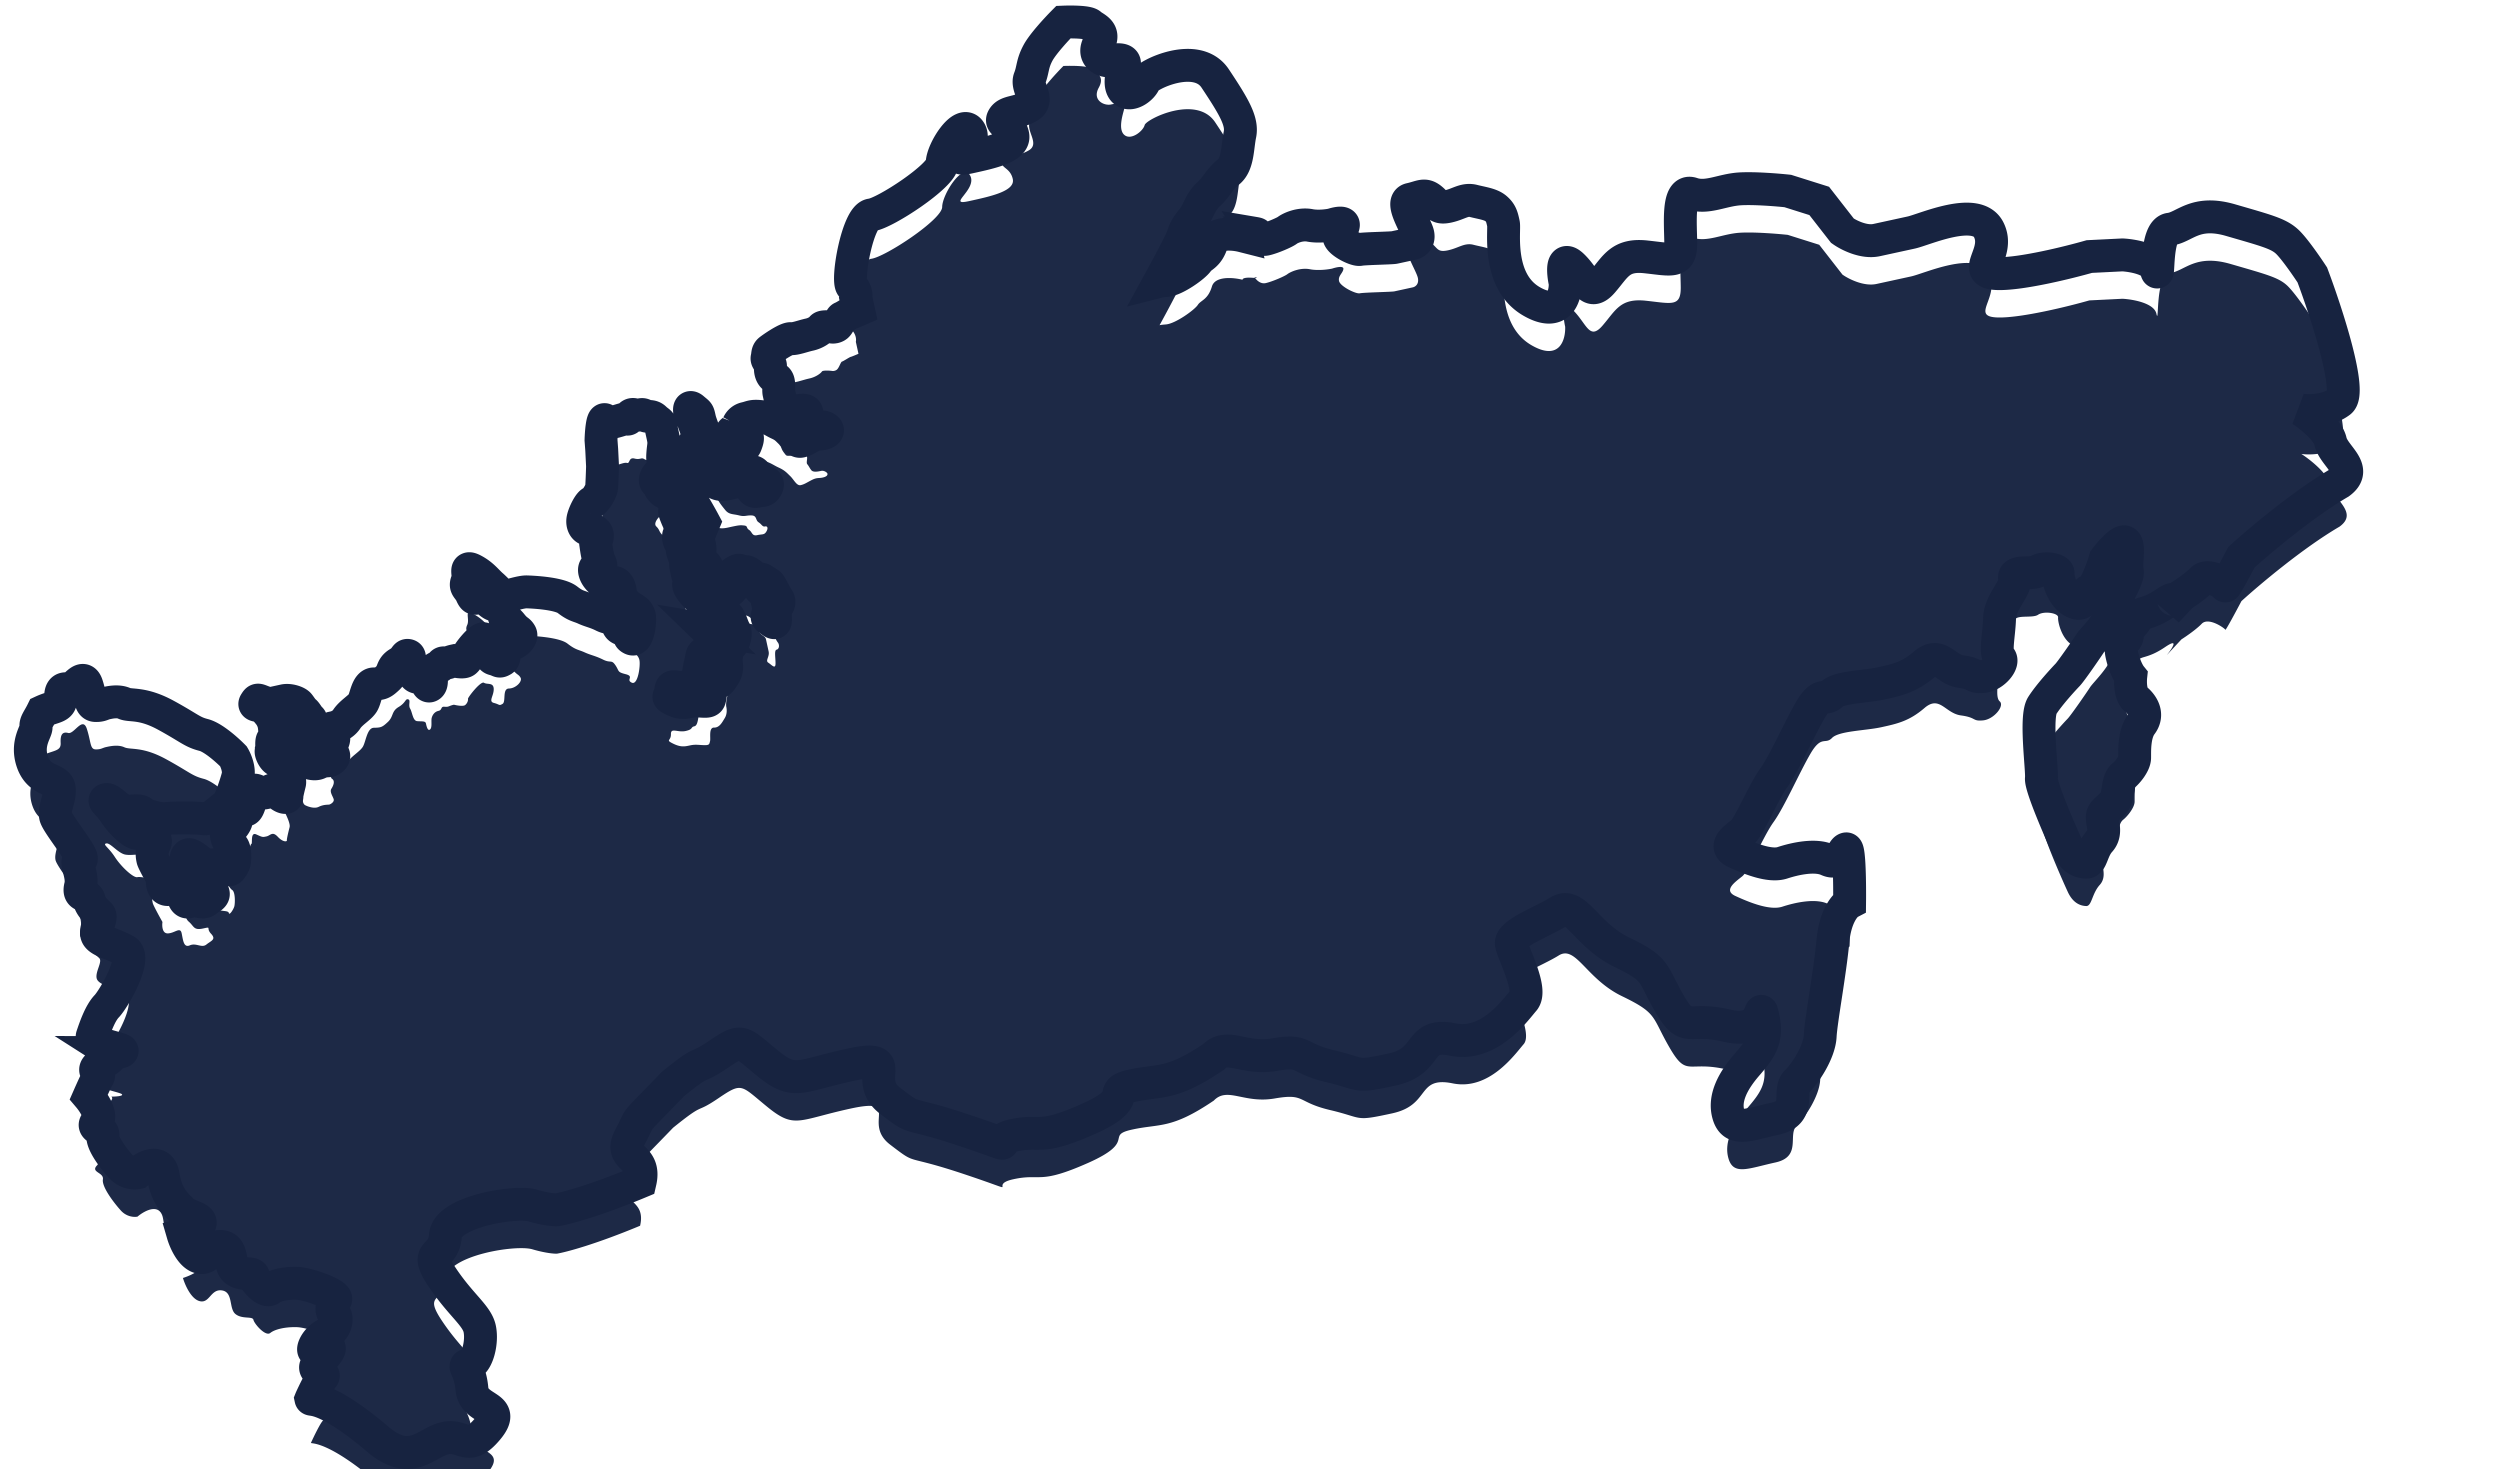 <svg width="228" height="134" fill="none" xmlns="http://www.w3.org/2000/svg"><g filter="url(#filter0_i)"><path d="M28.359 127.587c.258-.566.836-1.762 1.085-2.021.311-.322-1.13-.517-.508-1.163.622-.645 1.245-1.291 1.07-1.507-.174-.217-.417-.164-1.092.238-.676.402-.213-.973.827-1.455 1.04-.481 1.043-1.629.747-1.819-.295-.191-.307-.825.1-1.296.405-.471-2.49-1.496-3.513-1.527-1.025-.031-1.996.18-2.428.53-.433.349-1.453-.83-1.533-1.195-.08-.365-1.024-.031-1.643-.534-.618-.502-.181-1.999-1.232-2.152-1.05-.153-1.123 1.265-2.08.964-.764-.241-1.301-1.5-1.475-2.099.477-.147 1.458-.548 1.567-.979.137-.54-1.157-.64-1.654-1.168-.496-.529-1.41-1.222-1.714-3.194-.242-1.578-1.664-.826-2.344-.253-.283.062-.984.036-1.521-.56-.672-.746-1.745-2.168-1.635-2.829.11-.661-1.157-.64-.535-1.285.498-.516-.29-1.72-.747-2.258.227-.517.718-1.609.87-1.846.19-.296-.888-.57.368-1.227 1.004-.525.96-.847.812-.942.382.002 1.11-.038.97-.212-.174-.216-2.935-.633-2.704-1.32.232-.688.695-2.063 1.317-2.709.622-.645 2.846-4.443 1.689-5.083-1.157-.64-2.477-.861-2.61-1.47-.133-.607.558-1.522.236-1.834-.323-.312-.793-.72-.926-1.328-.132-.608-1.05-.153-.777-1.231.273-1.08-.652-2.406-.019-2.417.634-.011-2.105-3.236-2.264-3.966-.16-.73.505-1.766.319-2.618-.186-.851-1.764-.507-2.405-2.278-.64-1.772.388-2.888.308-3.253-.08-.365.232-.688.584-1.402 1.04-.481 1.7-.37 1.662-1.127-.038-.756.152-1.052.69-.915.54.137 1.314-1.56 1.7-.37.387 1.19.277 1.85.79 1.866.511.015.606-.133.97-.212.365-.08 1.093-.239 1.658.02.566.26 1.632-.1 3.798 1.083 2.166 1.184 2.367 1.522 3.444 1.797.862.22 2.17 1.395 2.716 1.956.201.338.562 1.177.398 1.824-.205.81-.831 2.602-1.074 2.655-.243.053-1.366 1.318-2.026 1.207-.66-.11-3.073-.094-3.437-.015-.364.08-1.832-.237-2.155-.549-.322-.312-.903-.058-1.563-.168-.66-.111-1.384-1.1-1.749-1.02-.364.079.201.338.778 1.231.577.894 1.692 1.925 2.056 1.845.364-.08 1.954.211 1.6.925-.352.714-.246 1.2-.193 1.444.042.195.607 1.227.884 1.719-.051.35-.026 1.05.481 1.041.634-.01 1.135-.63 1.267-.021.133.608.17 1.364.751 1.11.58-.254 1.078.275 1.51-.075.433-.349.918-.454.422-.983-.497-.53.11-.661-.74-.476-.85.185-.808-.206-1.279-.613-.47-.407-.185-.852-.239-1.095-.053-.243-.143-1.243.422-.984.565.26 1.236 1.005 1.48.952.242-.053.606-.133 1.024.031.417.164.902.058.956.301.053.243.432-.349.5-.619.069-.27.1-1.295-.197-1.486-.296-.19-.75-1.11-.413-1.311.338-.201.838-.82.786-1.063-.054-.244.516-1.132.811-.942.296.19.448-.862.57-.889.121-.026-.118-1.12.447-.862.566.259.566.259.93.18.364-.08.527-.498 1.024.03.497.53.861.45.835.328-.027-.121.178-.93.246-1.2.069-.27-.185-.851-.413-1.312-.227-.46-.28-.703-.671-.745-.39-.042-.698-.867-.577-.894.122-.026-.09-1 .152-1.052.243-.053.152-1.053.073-1.417a2.348 2.348 0 00-.456-.92v-.001c-.174-.216-.349-.433-.644-.623-.296-.19-.782-.085-.592-.38.19-.297.19-.297.607-.133.417.163.687.232.808.206l.486-.106.728-.16c.486-.105 1.172.127 1.347.344.174.217.375.555.523.65.148.096.376.556.524.65.118.077.155.519.159.73-.162.036-.553.147-.823.308-.338.2-.418-.164-.702.28-.327.836-.96.847-.49 1.254.47.407.766.597 1.009.544.243-.053.011.635.429.798.237.119.805.309 1.172.127.459-.228.85-.186.971-.212.121-.026.46-.227.406-.47-.053-.244-.402-.678-.212-.974.19-.296.353-.714.057-.904-.237-.152.056-.522.231-.688.243-.053.805-.277 1.108-.751.38-.593 1.176-1.021 1.461-1.466.285-.444.383-1.74 1.017-1.75.634-.011.755-.038 1.282-.535.528-.498.3-.958.976-1.36.675-.402.595-.767.865-.698.269.069-.016.513.185.851.201.339.24 1.095.63 1.137.39.042.755-.037.808.206.053.243.16.73.375.555.217-.174.084-.782.152-1.052.069-.27.258-.566.623-.646.364-.08.163-.417.554-.375.39.042.364-.08.85-.186.269.069.85.171 1.024.032.216-.175.284-.445.258-.566-.027-.122 1.165-1.656 1.46-1.466.297.19.877-.064.888.571.011.635-.516 1.132.023 1.27.538.137.444.285.781.084.338-.202-.049-1.391.585-1.402.633-.01 1.256-.656 1.054-.995-.2-.338-.295-.19-.819-.84-.523-.65-.565-.26-.698-.867-.132-.609-.185-.852-.481-1.042-.296-.19-.163.418-.782-.084-.618-.503-.592-.381-.982-.423-.391-.042-.46.227-.713-.354-.255-.582-.645-.624-.387-1.19s-.319-1.46.542-1.01c.862.449 1.237 1.004 1.707 1.411.47.407.994 1.057 1.237 1.004.243-.053 1.43-.439 1.942-.423.513.015 2.952.12 3.718.718.766.597 1.01.544 1.574.803.566.259.956.301 1.67.655.713.354.755-.037 1.13.518.375.555.133.608.94.814.809.206-.015.513.55.772.566.259.801-1.576.695-2.063-.106-.486-.523-.65-.82-.84-.295-.19-.94-.815-.925-1.328.016-.513-.36-1.068-.698-.867-.337.201-.432.35-1.05-.153-.619-.502-.778-1.232-.414-1.311.365-.08.513.016.285-.444-.228-.46-.345-1.581-.371-1.703-.027-.122.352-.714.03-1.026-.322-.312-.296-.19-.687-.233-.39-.042-.618-.502-.481-1.041.136-.54.584-1.402.827-1.455.243-.053.812-.942.854-1.333.033-.313.072-1.417.087-1.93l-.075-1.513-.065-.878c.02-.684.12-2.014.357-1.861.296.19-.041.391.687.232.728-.159 1.066-.36 1.335-.291.27.068.137-.54.676-.402.538.137.607-.133.903.057.296.19.633-.01.956.302.322.311.443.285.496.528l.24 1.095c.159.73.037.756-.02 1.66-.057.905.228.46-.167 1.566-.121.026-.744.672-.421.984.322.312.227.46.55.772.322.312.808.206.914.692.106.487.375.555.333.947-.041.391-.269-.069.012.634.28.704.2.339.307.825.106.487.038.757-.057.905-.095.148.011.634.159.73.148.094.106.486.16.73.042.194.222.63.306.824-.014.13-.03.44.012.635l.132.608c.126.185.357.585.281.703-.095.148-.338.201.038.756.3.444.671.746.82.84l.913.693c.108.104.28.347.106.487-.216.175-.231.688-.326.836-.095.148-.406.47-.084.782a1.5 1.5 0 01.402.677c0 .383-.095 1.193-.463 1.375-.459.228-.31.323-.516 1.132-.205.81-.167 1.566-.531 1.645-.364.08-.068.27-.797.429-.728.159-1.347-.343-1.335.291.011.635-.528.497.185.852.714.354 1.078.274 1.563.168.486-.106.755-.037 1.267-.021.513.015.486-.106.555-.376.068-.27-.144-1.243.368-1.227.512.016.77-.55.96-.847.19-.296.231-.687.151-1.052-.08-.365.168-1.566.41-1.619.243-.053.543-1.01.342-1.348-.2-.339-.36-1.068-.682-1.38-.323-.312-.752-1.11-.535-1.285.216-.175.057-.905.569-.889.512.016.38-.592.987-.725.607-.132.675-.402.944-.333.27.068.634-.011.888.57.254.582.618.503.698.867l.239 1.095c.106.487-.327.836-.031 1.026.296.19.645.624.66.111.015-.513-.144-1.243.099-1.296.243-.053.285-.444.11-.66-.174-.218-.656-1.26-.804-1.354l-.592-.381c-.148-.095-.512-.016-.982-.423s-.565-.259-.835-.327c-.27-.069-.296-.19-.633.01-.338.202-.433.35-.77.55-.338.202-.243.054-.608.133-.364.08-.269-.068-.607.133-.337.2-.284.444-.485.106-.201-.339.099-1.296-.345-1.582-.444-.285-.751-1.11-.508-1.163.194-.042-.015-.846-.144-1.243l.584-1.401c-.285-.533-.927-1.684-1.206-2.03-.349-.434-.375-.556-.724-.99-.35-.433-.725-.988-.508-1.163.216-.174-.091-1 .341-1.348.433-.35.474-.741.975-1.36.501-.619.517-1.132.437-1.497-.064-.292-.436-1.221-.614-1.65-.053-.243-.066-.648.31-.322.471.407.444.285.577.893.133.608.535 1.285.319 1.46-.217.174.307.825-.004 1.148-.312.322-.004 1.147.17 1.364.175.217.133.608.16.73.026.121.037.756.454.92.418.163.497.528 1.469.316.97-.212 1.092-.238 1.483-.196.39.042.174.217.47.407.296.19.254.582.74.476.486-.106.633-.01.823-.307.19-.296.137-.54-.106-.487-.243.053-.296-.19-.592-.38s-.132-.608-.644-.624c-.513-.016-.608.133-1.146-.005-.539-.137-.903-.058-1.252-.491-.35-.434-.698-.867-.777-1.232-.08-.365-.038-.756.205-.81.242-.052.459-.227.728-.158.27.068.47.407.74.475.269.069.808.206.97-.212.164-.417.232-.687.084-.782-.147-.096-.08-.365-.538-.138-.46.228-.433.35-.58.254-.149-.095-.471-.407-.133-.608.27-.16.446-.48.5-.619a.934.934 0 01.65-.524c.485-.105.58-.253 1.361-.17.782.085 1.104.397 1.67.656.564.259.739.476 1.061.788.323.312.577.893.941.814.364-.08.58-.254 1.04-.482.459-.227.607-.132.97-.212.365-.08.46-.227.433-.349-.026-.122-.322-.312-.565-.259-.243.053-.728.159-.903-.058-.174-.217-.2-.338-.375-.555-.175-.217.3-.957-.455-.92-.755.037-1.336.291-1.51.075-.175-.217-.35-.434-.402-.677l-.213-.973c-.08-.365.126-1.174-.291-1.338-.418-.164-.524-.65-.482-1.042.042-.391-.376-.555-.307-.825.068-.27.015-.513.231-.687.217-.175 1.54-1.1 1.932-1.059.39.042 1.092-.238 1.7-.37.606-.133 1.039-.482 1.134-.63.076-.119.615-.092.876-.064.09.023.313.034.486-.106.216-.175.353-.714.474-.74.121-.027.675-.403.797-.43.097-.02.508-.195.702-.28l-.24-1.095c.046-.18.038-.645-.36-1.068-.496-.528.521-6.357 1.762-6.5 1.24-.143 6.469-3.577 6.473-4.725.004-1.148 1.901-4.11 2.557-2.851.656 1.258-2.193 2.772-.13 2.321 2.065-.45 4.25-.927 4.011-2.021-.239-1.095-1.237-1.005-.857-1.597.38-.593 1.309-.413 2.322-1.016 1.013-.604-.25-1.73.076-2.565.326-.836.22-1.323.763-2.333.434-.808 1.724-2.202 2.315-2.798.714-.029 2.207-.023 2.465.226.323.312 1.4.587.763 1.745-.638 1.159.493 1.676 1.1 1.544.607-.133 1.362-.17 1.225.37s-.6 1.914.018 2.417c.619.502 1.7-.371 1.837-.91.136-.54 4.727-2.816 6.43-.257 1.703 2.56 2.507 3.913 2.26 5.113-.246 1.2-.171 2.713-1.036 3.412-.865.698-1.096 1.386-1.84 2.058-.744.672-.922 1.603-1.423 2.221-.501.62-.691.916-.922 1.603-.182.54-1.46 2.917-2.109 4.1.087-.022.259-.047.572-.07.876-.063 2.633-1.338 2.917-1.783.285-.444.918-.455 1.287-1.682.294-.982 1.984-.815 2.792-.61-.018-.08.127-.231.85-.185.122.008.216.013.287.015a1.235 1.235 0 01-.045-.068c.183.031.393.08.045.068.163.233.524.573.965.477.607-.133 1.767-.64 1.984-.815.216-.175 1.134-.63 2.064-.45.743.143 1.657.02 2.022-.06.355-.12 1.057-.281 1.024.032-.042.391-.501.619-.395 1.105.106.487 1.533 1.195 1.897 1.116.364-.08 2.898-.123 3.141-.176l1.7-.37c.202-.045.575-.28.448-.863-.16-.73-1.662-2.95-.69-3.163.971-.212 1.282-.534 1.9-.032.619.502.577.894 1.548.682.971-.212 1.499-.71 2.307-.504.808.206 1.589.29 2.059.698.471.407.55.772.683 1.38.133.608-.638 5.236 2.563 7.086 2.562 1.48 3.111-.51 3.066-1.688-.203-.933-.352-2.548.679-1.55 1.29 1.247 1.514 2.855 2.732 1.442 1.218-1.412 1.612-2.517 3.957-2.264 2.344.253 3.179.58 3.172-1.202-.008-1.782-.333-5.024 1.04-4.56 1.373.466 2.724-.339 4.355-.44 1.305-.08 3.455.096 4.366.194l2.868.904 2.121 2.722c.551.39 1.945 1.105 3.11.85l3.157-.688c1.214-.265 5.952-2.445 7.064-.267 1.111 2.178-1.807 3.962.875 4.014 2.146.041 6.433-1.021 8.309-1.558l3.02-.15c.943.05 2.883.391 3.095 1.364.265 1.216-.136-3.538 1.226-3.708 1.362-.17 2.284-1.772 5.543-.827 3.258.946 4.336 1.22 5.129 1.94.634.575 1.811 2.28 2.321 3.06 1.313 3.494 3.656 10.696 2.521 11.555-1.136.86-2.82.87-3.521.768.789.508 2.425 1.79 2.659 2.86.292 1.338 2.579 2.496.823 3.771-3.339 1.952-7.356 5.342-8.947 6.794-.48.911-1.444 2.71-1.465 2.613-.026-.122-1.532-1.195-2.155-.55-.497.517-1.441 1.165-1.851 1.424l-1.34 1.439c.501-.62 1.171-1.632-.159-.73-1.662 1.127-2.253.747-2.511 1.313s-.934.968-.923 1.602c.012.635-.796.429-.504 1.767.233 1.07.64 1.771.815 1.988-.056.522-.044 1.666.451 2.068.618.502 1.195 1.396.504 2.31-.69.916-.588 2.55-.603 3.063-.016.513-.611 1.28-1.044 1.63-.433.349-.395 1.105-.6 1.914-.205.81-1.149 1.143-1.286 1.682-.137.54.466 1.555-.251 2.348-.717.794-.721 1.942-1.233 1.926-.512-.016-1.199-.248-1.68-1.29-.482-1.042-2.488-5.573-2.405-6.356.084-.783-.587-5.605.077-6.642.664-1.037 2.004-2.476 2.315-2.799.311-.323 1.761-2.423 2.045-2.867.285-.444 1.867-1.936 2.019-2.989.152-1.052 1.533-2.883 1.374-3.612-.159-.73.251-2.349-.193-2.634-.355-.228-1.365.935-1.825 1.545-.269.908-.926 2.75-1.412 2.856-.607.133-.289 1.592-1.419 1.074-1.13-.517-1.502-2.22-1.46-2.612.042-.391-1.279-.613-1.832-.237-.554.376-2.318-.131-2.133.72.186.851-1.328 2.074-1.374 3.613-.045 1.539-.455 3.157.015 3.564.47.407-.531 1.645-1.529 1.735-.998.09-.565-.259-2.007-.454-1.441-.195-1.934-1.871-3.327-.675-1.392 1.195-2.485 1.434-3.942 1.752-1.457.317-3.869.334-4.492.98-.622.645-.956-.302-1.973 1.45-1.017 1.75-2.375 4.85-3.35 6.21-.976 1.359-2.213 4.432-2.862 4.956-.649.523-1.756 1.275-.626 1.793s3.095 1.363 4.283.977c1.187-.387 3.008-.784 4.139-.266 1.13.517 1.324-.926 1.688-1.006.292-.063.326 3.242.307 4.903-.419.218-1.309 1.228-1.522 3.517-.266 2.861-1.09 7.246-1.162 8.663-.073 1.418-1.306 3.343-2.144 4.163-.839.82.488 2.824-1.94 3.354-2.428.529-3.805 1.212-4.271-.342-.467-1.555.456-3.158 1.674-4.57 1.218-1.413 1.908-2.328 1.484-4.274-.425-1.946.345 1.581-3.278.715s-3.642.795-5.277-2.034c-1.635-2.829-1.054-3.083-4.324-4.663-3.27-1.58-4.203-4.69-5.77-3.71-1.567.978-4.522 2.005-4.31 2.978.212.974 1.927 4.167 1.115 5.109-.812.942-3.142 4.253-6.469 3.577-3.327-.676-1.988 1.963-5.509 2.731-3.521.768-2.576.435-5.66-.294s-2.246-1.549-5.065-1.061c-2.818.488-4.309-1.098-5.554.192-3.877 2.63-4.886 2.086-7.436 2.642-2.549.556.482 1.042-4.04 3.048-4.523 2.006-4.25.927-6.799 1.483-2.55.556 1.343 1.491-4.42-.437-5.762-1.929-4.23-.734-6.824-2.716-2.595-1.982 1.093-4.316-3.641-3.283-4.735 1.033-5.061 1.868-7.535-.14-2.473-2.009-2.283-2.305-4.499-.802-2.216 1.502-1.093.238-4.12 2.682-4.045 4.196-2.732 2.635-3.912 4.804-1.18 2.169 1.49 1.586.902 4.135-4.104 1.711-6.766 2.411-7.584 2.547-.252.012-1.054-.05-2.25-.401-1.494-.439-7.765.547-7.921 2.747-.156 2.2-2.026 1.207-.323 3.766 1.703 2.559 3.182 3.51 3.447 4.727.266 1.216-.213 3.104-.941 3.263-.728.159.053.243.235 2.242.181 1.999 3.243 1.459 1.43 3.638-1.814 2.18-2.186.477-3.885.848-1.7.371-3.002 2.566-5.919.272-4.851-4.166-6.282-3.726-6.308-3.848z" fill="#1D2946"/></g><path d="M28.359 127.587c.258-.566.836-1.762 1.085-2.021.311-.322-1.13-.517-.508-1.163.622-.645 1.245-1.291 1.07-1.507-.174-.217-.417-.164-1.092.238-.676.402-.213-.973.827-1.455 1.04-.481 1.043-1.629.747-1.819-.295-.191-.307-.825.1-1.296.405-.471-2.49-1.496-3.513-1.527-1.025-.031-1.996.18-2.428.53-.433.349-1.453-.83-1.533-1.195-.08-.365-1.024-.031-1.643-.534-.618-.502-.181-1.999-1.232-2.152-1.05-.153-1.123 1.265-2.08.964-.764-.241-1.301-1.5-1.475-2.099.477-.147 1.458-.548 1.567-.979.137-.54-1.157-.64-1.654-1.168-.496-.529-1.41-1.222-1.714-3.194-.242-1.578-1.664-.826-2.344-.253-.283.062-.984.036-1.521-.56-.672-.746-1.745-2.168-1.635-2.829.11-.661-1.157-.64-.535-1.285.498-.516-.29-1.72-.747-2.258.227-.517.718-1.609.87-1.846.19-.296-.888-.57.368-1.227 1.004-.525.96-.847.812-.942.382.002 1.11-.038.97-.212-.174-.216-2.935-.633-2.704-1.32.232-.688.695-2.063 1.317-2.709.622-.645 2.846-4.443 1.689-5.083-1.157-.64-2.477-.861-2.61-1.47-.133-.607.558-1.522.236-1.834-.323-.312-.793-.72-.926-1.328-.132-.608-1.05-.153-.777-1.231.273-1.08-.652-2.406-.019-2.417.634-.011-2.105-3.236-2.264-3.966-.16-.73.505-1.766.319-2.618-.186-.851-1.764-.507-2.405-2.278-.64-1.772.388-2.888.308-3.253-.08-.365.232-.688.584-1.402 1.04-.481 1.7-.37 1.662-1.127-.038-.756.152-1.052.69-.915.54.137 1.314-1.56 1.7-.37.387 1.19.277 1.85.79 1.866.511.015.606-.133.97-.212h0c.365-.08 1.093-.239 1.658.02.566.26 1.632-.1 3.798 1.083 2.166 1.184 2.367 1.522 3.444 1.797.862.22 2.17 1.395 2.716 1.956.201.338.562 1.177.398 1.824-.205.81-.831 2.602-1.074 2.655-.243.053-1.366 1.318-2.026 1.207-.66-.11-3.073-.094-3.437-.015-.364.08-1.832-.237-2.155-.549-.322-.312-.903-.058-1.563-.168-.66-.111-1.384-1.1-1.749-1.02-.364.079.201.338.778 1.231.577.894 1.692 1.925 2.056 1.845.364-.08 1.954.211 1.6.925-.352.714-.246 1.2-.193 1.444.042.195.607 1.227.884 1.719-.051.35-.026 1.05.481 1.041.634-.01 1.135-.63 1.267-.021.133.608.17 1.364.751 1.11.58-.254 1.078.275 1.51-.075.433-.349.918-.454.422-.983-.497-.53.11-.661-.74-.476-.85.185-.808-.206-1.279-.613-.47-.407-.185-.852-.239-1.095-.053-.243-.143-1.243.422-.984.565.26 1.236 1.005 1.48.952.242-.053.606-.133 1.024.031.417.164.902.058.956.301.053.243.432-.349.5-.619.069-.27.1-1.295-.197-1.486-.296-.19-.75-1.11-.413-1.311.338-.201.838-.82.786-1.063-.054-.244.516-1.132.811-.942.296.19.448-.862.57-.889.121-.026-.118-1.12.447-.862.566.259.566.259.93.18.364-.08.527-.498 1.024.03.497.53.861.45.835.328-.027-.121.178-.93.246-1.2.069-.27-.185-.851-.413-1.312-.227-.46-.28-.703-.671-.745-.39-.042-.698-.867-.577-.894.122-.026-.09-1 .152-1.052.243-.053.152-1.053.073-1.417a2.348 2.348 0 00-.456-.92v-.001c-.174-.216-.349-.433-.644-.623-.296-.19-.782-.085-.592-.38.19-.297.19-.297.607-.133.417.163.687.232.808.206l.486-.106.728-.16c.486-.105 1.172.127 1.347.344.174.217.375.555.523.65.148.096.376.556.524.65.118.077.155.519.159.73-.162.036-.553.147-.823.308-.338.2-.418-.164-.702.28-.327.836-.96.847-.49 1.254.47.407.766.597 1.009.544.243-.053.011.635.429.798.237.119.805.309 1.172.127.459-.228.85-.186.971-.212.121-.026.46-.227.406-.47-.053-.244-.402-.678-.212-.974.19-.296.353-.714.057-.904-.237-.152.056-.522.231-.688.243-.053.805-.277 1.108-.751.38-.593 1.176-1.021 1.461-1.466.285-.444.383-1.74 1.017-1.75.634-.011.755-.038 1.282-.535.528-.498.3-.958.976-1.36.675-.402.595-.767.865-.698.269.069-.016.513.185.851.201.339.24 1.095.63 1.137.39.042.755-.037.808.206.053.243.16.73.375.555.217-.174.084-.782.152-1.052.069-.27.258-.566.623-.646.364-.08.163-.417.554-.375.39.042.364-.08.85-.186.269.069.85.171 1.024.032.216-.175.284-.445.258-.566-.027-.122 1.165-1.656 1.46-1.466.297.19.877-.064.888.571.011.635-.516 1.132.023 1.27.538.137.444.285.781.084.338-.202-.049-1.391.585-1.402.633-.01 1.256-.656 1.054-.995-.2-.338-.295-.19-.819-.84-.523-.65-.565-.26-.698-.867-.132-.609-.185-.852-.481-1.042-.296-.19-.163.418-.782-.084-.618-.503-.592-.381-.982-.423-.391-.042-.46.227-.713-.354-.255-.582-.645-.624-.387-1.19s-.319-1.46.542-1.01c.862.449 1.237 1.004 1.707 1.411.47.407.994 1.057 1.237 1.004.243-.053 1.43-.439 1.942-.423.513.015 2.952.12 3.718.718.766.597 1.01.544 1.574.803.566.259.956.301 1.67.655.713.354.755-.037 1.13.518.375.555.133.608.94.814.809.206-.015.513.55.772.566.259.801-1.576.695-2.063-.106-.486-.523-.65-.82-.84-.295-.19-.94-.815-.925-1.328.016-.513-.36-1.068-.698-.867-.337.201-.432.35-1.05-.153-.619-.502-.778-1.232-.414-1.311.365-.08.513.016.285-.444-.228-.46-.345-1.581-.371-1.703-.027-.122.352-.714.03-1.026-.322-.312-.296-.19-.687-.233-.39-.042-.618-.502-.481-1.041.136-.54.584-1.402.827-1.455.243-.053.812-.942.854-1.333.033-.313.072-1.417.087-1.93l-.075-1.513-.065-.878c.02-.684.12-2.014.357-1.861.296.19-.041.391.687.232.728-.159 1.066-.36 1.335-.291.27.068.137-.54.676-.402.538.137.607-.133.903.057.296.19.633-.01.956.302.322.311.443.285.496.528l.24 1.095c.159.73.037.756-.02 1.66-.057.905.228.46-.167 1.566-.121.026-.744.672-.421.984.322.312.227.46.55.772.322.312.808.206.914.692.106.487.375.555.333.947-.041.391-.269-.069.012.634.28.704.2.339.307.825.106.487.038.757-.057.905-.095.148.011.634.159.73.148.094.106.486.16.73.042.194.222.63.306.824-.014.13-.03.44.012.635l.132.608c.126.185.357.585.281.703-.095.148-.338.201.038.756.3.444.671.746.82.84l.913.693c.108.104.28.347.106.487-.216.175-.231.688-.326.836-.095.148-.406.47-.084.782a1.5 1.5 0 01.402.677c0 .383-.095 1.193-.463 1.375-.459.228-.31.323-.516 1.132-.205.81-.167 1.566-.531 1.645-.364.08-.068.27-.797.429-.728.159-1.347-.343-1.335.291.011.635-.528.497.185.852.714.354 1.078.274 1.563.168.486-.106.755-.037 1.267-.021.513.015.486-.106.555-.376.068-.27-.144-1.243.368-1.227.512.016.77-.55.96-.847.19-.296.231-.687.151-1.052-.08-.365.168-1.566.41-1.619.243-.053.543-1.01.342-1.348-.2-.339-.36-1.068-.682-1.38-.323-.312-.752-1.11-.535-1.285.216-.175.057-.905.569-.889.512.016.38-.592.987-.725.607-.132.675-.402.944-.333.27.068.634-.011.888.57.254.582.618.503.698.867l.239 1.095c.106.487-.327.836-.031 1.026.296.19.645.624.66.111.015-.513-.144-1.243.099-1.296.243-.053.285-.444.11-.66-.174-.218-.656-1.26-.804-1.354l-.592-.381c-.148-.095-.512-.016-.982-.423s-.565-.259-.835-.327c-.27-.069-.296-.19-.633.01-.338.202-.433.35-.77.55-.338.202-.243.054-.608.133-.364.08-.269-.068-.607.133-.337.2-.284.444-.485.106-.201-.339.099-1.296-.345-1.582-.444-.285-.751-1.11-.508-1.163.194-.042-.015-.846-.144-1.243l.584-1.401c-.285-.533-.927-1.684-1.206-2.03-.349-.434-.375-.556-.724-.99-.35-.433-.725-.988-.508-1.163.216-.174-.091-1 .341-1.348.433-.35.474-.741.975-1.36.501-.619.517-1.132.437-1.497-.064-.292-.436-1.221-.614-1.65-.053-.243-.066-.648.31-.322.471.407.444.285.577.893.133.608.535 1.285.319 1.46-.217.174.307.825-.004 1.148-.312.322-.004 1.147.17 1.364.175.217.133.608.16.73.026.121.037.756.454.92.418.163.497.528 1.469.316.97-.212 1.092-.238 1.483-.196.39.042.174.217.47.407.296.19.254.582.74.476.486-.106.633-.01.823-.307.19-.296.137-.54-.106-.487-.243.053-.296-.19-.592-.38s-.132-.608-.644-.624c-.513-.016-.608.133-1.146-.005-.539-.137-.903-.058-1.252-.491h0c-.35-.434-.698-.867-.777-1.232-.08-.365-.038-.756.205-.81.242-.052.459-.227.728-.158.27.068.47.407.74.475.269.069.808.206.97-.212.164-.417.232-.687.084-.782-.147-.096-.08-.365-.538-.138-.46.228-.433.35-.58.254-.149-.095-.471-.407-.133-.608.27-.16.446-.48.5-.619a.934.934 0 01.65-.524c.485-.105.58-.253 1.361-.17.782.085 1.104.397 1.67.656.564.259.739.476 1.061.788.323.312.577.893.941.814.364-.08.58-.254 1.04-.482.459-.227.607-.132.97-.212.365-.08.46-.227.433-.349-.026-.122-.322-.312-.565-.259-.243.053-.728.159-.903-.058-.174-.217-.2-.338-.375-.555-.175-.217.3-.957-.455-.92-.755.037-1.336.291-1.51.075h0c-.175-.217-.35-.434-.402-.677l-.213-.973c-.08-.365.126-1.174-.291-1.338-.418-.164-.524-.65-.482-1.042.042-.391-.376-.555-.307-.825.068-.27.015-.513.231-.687.217-.175 1.54-1.1 1.932-1.059.39.042 1.092-.238 1.7-.37.606-.133 1.039-.482 1.134-.63.076-.119.615-.092.876-.064.09.023.313.034.486-.106.216-.175.353-.714.474-.74.121-.027.675-.403.797-.43.097-.02.508-.195.702-.28l-.24-1.095c.046-.18.038-.645-.36-1.068-.496-.528.521-6.357 1.762-6.5 1.24-.143 6.469-3.577 6.473-4.725.004-1.148 1.901-4.11 2.557-2.851.656 1.258-2.193 2.772-.13 2.321h0c2.065-.45 4.25-.927 4.011-2.021-.239-1.095-1.237-1.005-.857-1.597.38-.593 1.309-.413 2.322-1.016 1.013-.604-.25-1.73.076-2.565.326-.836.22-1.323.763-2.333.434-.808 1.724-2.202 2.315-2.798.714-.029 2.207-.023 2.465.226.323.312 1.4.587.763 1.745-.638 1.159.493 1.676 1.1 1.544.607-.133 1.362-.17 1.225.37s-.6 1.914.018 2.417c.619.502 1.7-.371 1.837-.91.136-.54 4.727-2.816 6.43-.257 1.703 2.56 2.507 3.913 2.26 5.113-.246 1.2-.171 2.713-1.036 3.412-.865.698-1.096 1.386-1.84 2.058-.744.672-.922 1.603-1.423 2.221-.501.62-.691.916-.922 1.603-.182.54-1.46 2.917-2.109 4.1.087-.022.259-.047.572-.07.876-.063 2.633-1.338 2.917-1.783.285-.444.918-.455 1.287-1.682.294-.982 1.984-.815 2.792-.61-.018-.08.127-.231.85-.185.122.008.216.013.287.015a1.235 1.235 0 01-.045-.068c.183.031.393.08.045.068.163.233.524.573.965.477.607-.133 1.767-.64 1.984-.815.216-.175 1.134-.63 2.064-.45.743.143 1.657.02 2.022-.06.355-.12 1.057-.281 1.024.032-.042.391-.501.619-.395 1.105.106.487 1.533 1.195 1.897 1.116.364-.08 2.898-.123 3.141-.176l1.7-.37c.202-.045.575-.28.448-.863-.16-.73-1.662-2.95-.69-3.163.971-.212 1.282-.534 1.9-.032.619.502.577.894 1.548.682.971-.212 1.499-.71 2.307-.504.808.206 1.589.29 2.059.698.471.407.55.772.683 1.38.133.608-.638 5.236 2.563 7.086 2.562 1.48 3.111-.51 3.066-1.688-.203-.933-.352-2.548.679-1.55 1.29 1.247 1.514 2.855 2.732 1.442 1.218-1.412 1.612-2.517 3.957-2.264 2.344.253 3.179.58 3.172-1.202-.008-1.782-.333-5.024 1.04-4.56 1.373.466 2.724-.339 4.355-.44 1.305-.08 3.455.096 4.366.194l2.868.904 2.121 2.722c.551.39 1.945 1.105 3.11.85l3.157-.688c1.214-.265 5.952-2.445 7.064-.267 1.111 2.178-1.807 3.962.875 4.014 2.146.041 6.433-1.021 8.309-1.558l3.02-.15c.943.05 2.883.391 3.095 1.364.265 1.216-.136-3.538 1.226-3.708 1.362-.17 2.284-1.772 5.543-.827 3.258.946 4.336 1.22 5.129 1.94.634.575 1.811 2.28 2.321 3.06 1.313 3.494 3.656 10.696 2.521 11.555-1.136.86-2.82.87-3.521.768.789.508 2.425 1.79 2.659 2.86.292 1.338 2.579 2.496.823 3.771-3.339 1.952-7.356 5.342-8.947 6.794-.48.911-1.444 2.71-1.465 2.613-.026-.122-1.532-1.195-2.155-.55-.497.517-1.441 1.165-1.851 1.424l-1.34 1.439c.501-.62 1.171-1.632-.159-.73-1.662 1.127-2.253.747-2.511 1.313s-.934.968-.923 1.602c.012.635-.796.429-.504 1.767.233 1.07.64 1.771.815 1.988-.056.522-.044 1.666.451 2.068.618.502 1.195 1.396.504 2.31-.69.916-.588 2.55-.603 3.063-.016.513-.611 1.28-1.044 1.63-.433.349-.395 1.105-.6 1.914-.205.81-1.149 1.143-1.286 1.682-.137.54.466 1.555-.251 2.348-.717.794-.721 1.942-1.233 1.926-.512-.016-1.199-.248-1.68-1.29-.482-1.042-2.488-5.573-2.405-6.356.084-.783-.587-5.605.077-6.642.664-1.037 2.004-2.476 2.315-2.799.311-.323 1.761-2.423 2.045-2.867.285-.444 1.867-1.936 2.019-2.989.152-1.052 1.533-2.883 1.374-3.612-.159-.73.251-2.349-.193-2.634-.355-.228-1.365.935-1.825 1.545-.269.908-.926 2.75-1.412 2.856-.607.133-.289 1.592-1.419 1.074-1.13-.517-1.502-2.22-1.46-2.612.042-.391-1.279-.613-1.832-.237-.554.376-2.318-.131-2.133.72.186.851-1.328 2.074-1.374 3.613-.045 1.539-.455 3.157.015 3.564.47.407-.531 1.645-1.529 1.735-.998.09-.565-.259-2.007-.454-1.441-.195-1.934-1.871-3.327-.675-1.392 1.195-2.485 1.434-3.942 1.752-1.457.317-3.869.334-4.492.98-.622.645-.956-.302-1.973 1.45-1.017 1.75-2.375 4.85-3.35 6.21-.976 1.359-2.213 4.432-2.862 4.956-.649.523-1.756 1.275-.626 1.793s3.095 1.363 4.283.977c1.187-.387 3.008-.784 4.139-.266 1.13.517 1.324-.926 1.688-1.006.292-.063.326 3.242.307 4.903-.419.218-1.309 1.228-1.522 3.517-.266 2.861-1.09 7.246-1.162 8.663-.073 1.418-1.306 3.343-2.144 4.163-.839.82.488 2.824-1.94 3.354-2.428.529-3.805 1.212-4.271-.342-.467-1.555.456-3.158 1.674-4.57 1.218-1.413 1.908-2.328 1.484-4.274-.425-1.946.345 1.581-3.278.715s-3.642.795-5.277-2.034c-1.635-2.829-1.054-3.083-4.324-4.663-3.27-1.58-4.203-4.69-5.77-3.71-1.567.978-4.522 2.005-4.31 2.978.212.974 1.927 4.167 1.115 5.109-.812.942-3.142 4.253-6.469 3.577-3.327-.676-1.988 1.963-5.509 2.731-3.521.768-2.576.435-5.66-.294s-2.246-1.549-5.065-1.061c-2.818.488-4.309-1.098-5.554.192-3.877 2.63-4.886 2.086-7.436 2.642-2.549.556.482 1.042-4.04 3.048-4.523 2.006-4.25.927-6.799 1.483-2.55.556 1.343 1.491-4.42-.437-5.762-1.929-4.23-.734-6.824-2.716-2.595-1.982 1.093-4.316-3.641-3.283-4.735 1.033-5.061 1.868-7.535-.14-2.473-2.009-2.283-2.305-4.499-.802-2.216 1.502-1.093.238-4.12 2.682-4.045 4.196-2.732 2.635-3.912 4.804-1.18 2.169 1.49 1.586.902 4.135-4.104 1.711-6.766 2.411-7.584 2.547-.252.012-1.054-.05-2.25-.401-1.494-.439-7.765.547-7.921 2.747-.156 2.2-2.026 1.207-.323 3.766 1.703 2.559 3.182 3.51 3.447 4.727.266 1.216-.213 3.104-.941 3.263-.728.159.053.243.235 2.242.181 1.999 3.243 1.459 1.43 3.638-1.814 2.18-2.186.477-3.885.848-1.7.371-3.002 2.566-5.919.272-4.851-4.166-6.282-3.726-6.308-3.848z" stroke="#172340" stroke-width="3"/><defs><filter id="filter0_i" x="-10.405" y="-22.672" width="238.291" height="165.799" filterUnits="userSpaceOnUse" color-interpolation-filters="sRGB"><feFlood flood-opacity="0" result="BackgroundImageFix"/><feBlend in="SourceGraphic" in2="BackgroundImageFix" result="shape"/><feColorMatrix in="SourceAlpha" values="0 0 0 0 0 0 0 0 0 0 0 0 0 0 0 0 0 0 127 0" result="hardAlpha"/><feOffset dy="4"/><feGaussianBlur stdDeviation="2"/><feComposite in2="hardAlpha" operator="arithmetic" k2="-1" k3="1"/><feColorMatrix values="0 0 0 0 0 0 0 0 0 0 0 0 0 0 0 0 0 0 0.55 0"/><feBlend in2="shape" result="effect1_innerShadow"/></filter></defs></svg>